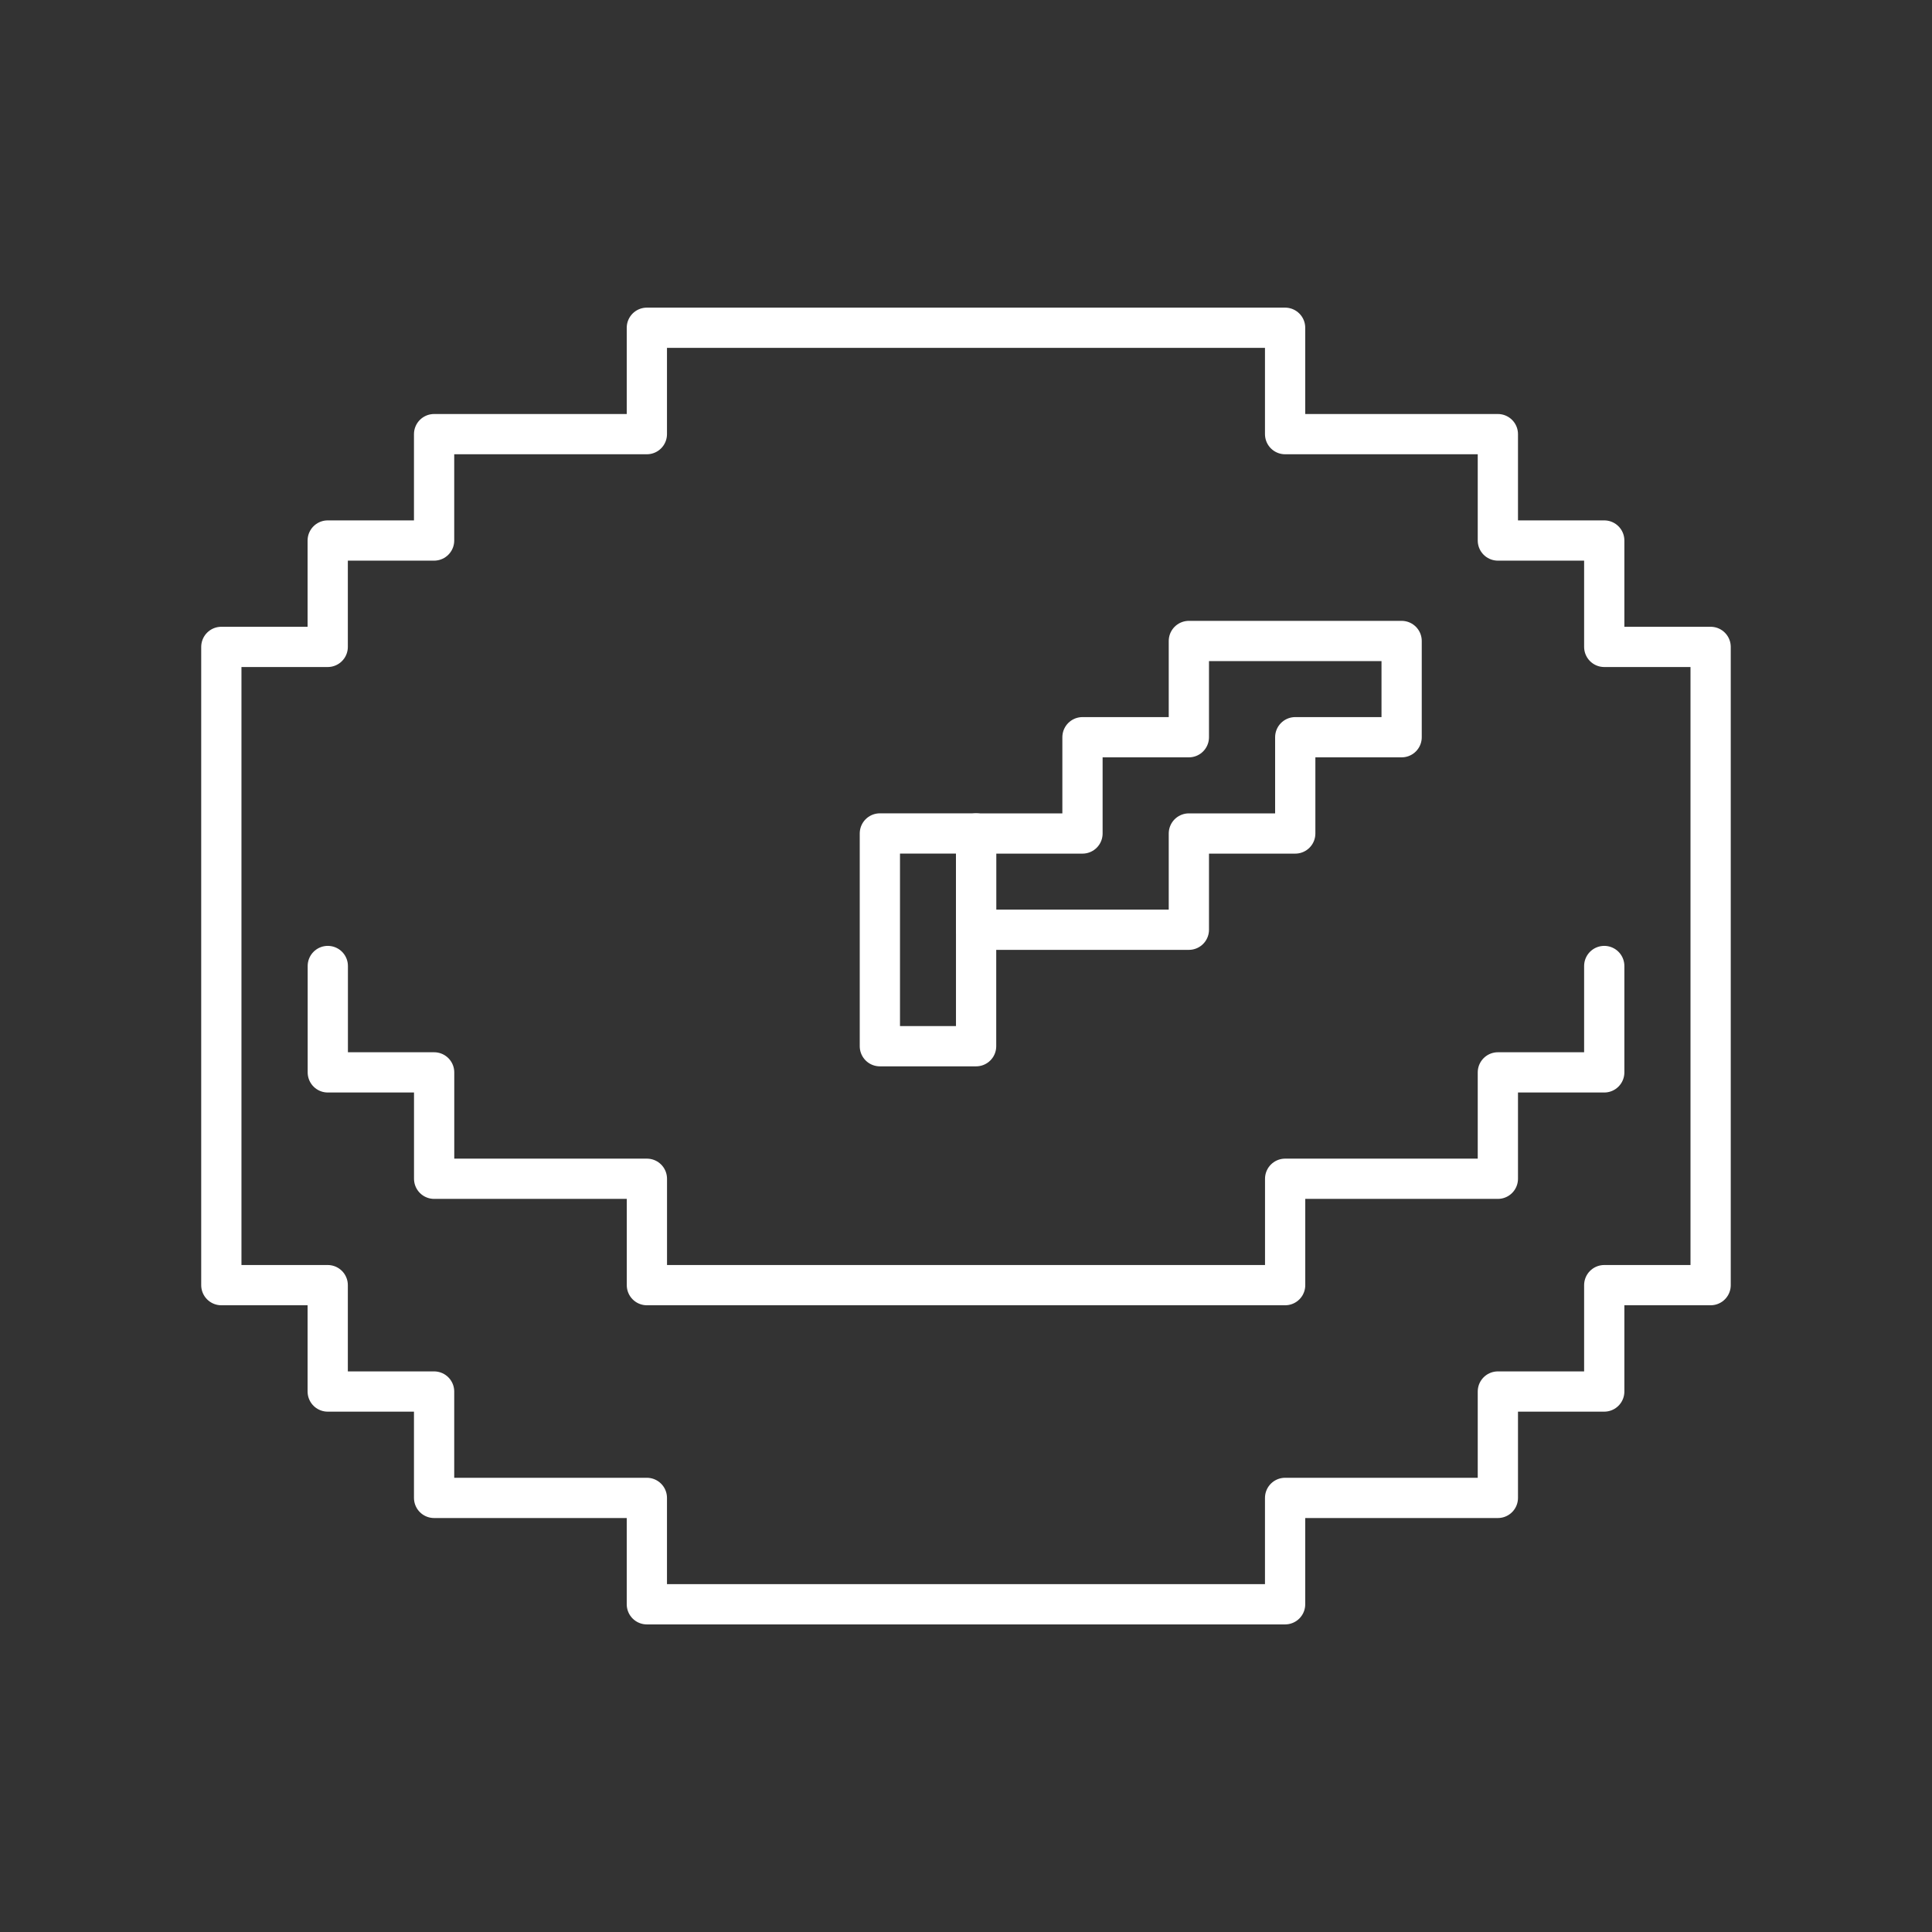<?xml version="1.0" encoding="UTF-8"?><svg id="b" xmlns="http://www.w3.org/2000/svg" viewBox="0 0 48 48"><rect x="0" y="0" width="48" height="48" fill="#333333" stroke="none"/><defs><style>.f{fill:none;stroke:#fff;stroke-linecap:round;stroke-linejoin:round;}</style></defs><path class="f" d="M39.857,16.072v-2.643h-2.643v-2.643h-5.286v-2.643h-15.857v2.643h-5.286v2.643h-2.643v2.643h-2.643v15.857h2.643v2.643h2.643v2.643h5.286v2.643h15.857v-2.643h5.286v-2.643h2.643v-2.643h2.643v-15.857h-2.643Z"/><polyline class="f" points="8.144 24 8.144 26.643 10.786 26.643 10.786 29.286 13.429 29.286 16.072 29.286 16.072 31.929 18.715 31.929 21.358 31.929 24 31.929 26.643 31.929 29.286 31.929 31.929 31.929 31.929 29.286 34.572 29.286 37.214 29.286 37.214 26.643 39.857 26.643 39.857 24"/><polygon class="f" points="29.537 15.925 29.537 18.316 26.894 18.316 26.894 20.708 24.251 20.708 24.251 23.099 29.537 23.099 29.537 20.708 32.18 20.708 32.18 18.316 34.823 18.316 34.823 15.925 29.537 15.925"/><rect class="f" x="20.413" y="22.155" width="5.286" height="2.391" transform="translate(-.295 46.406) rotate(-90)"/></svg>